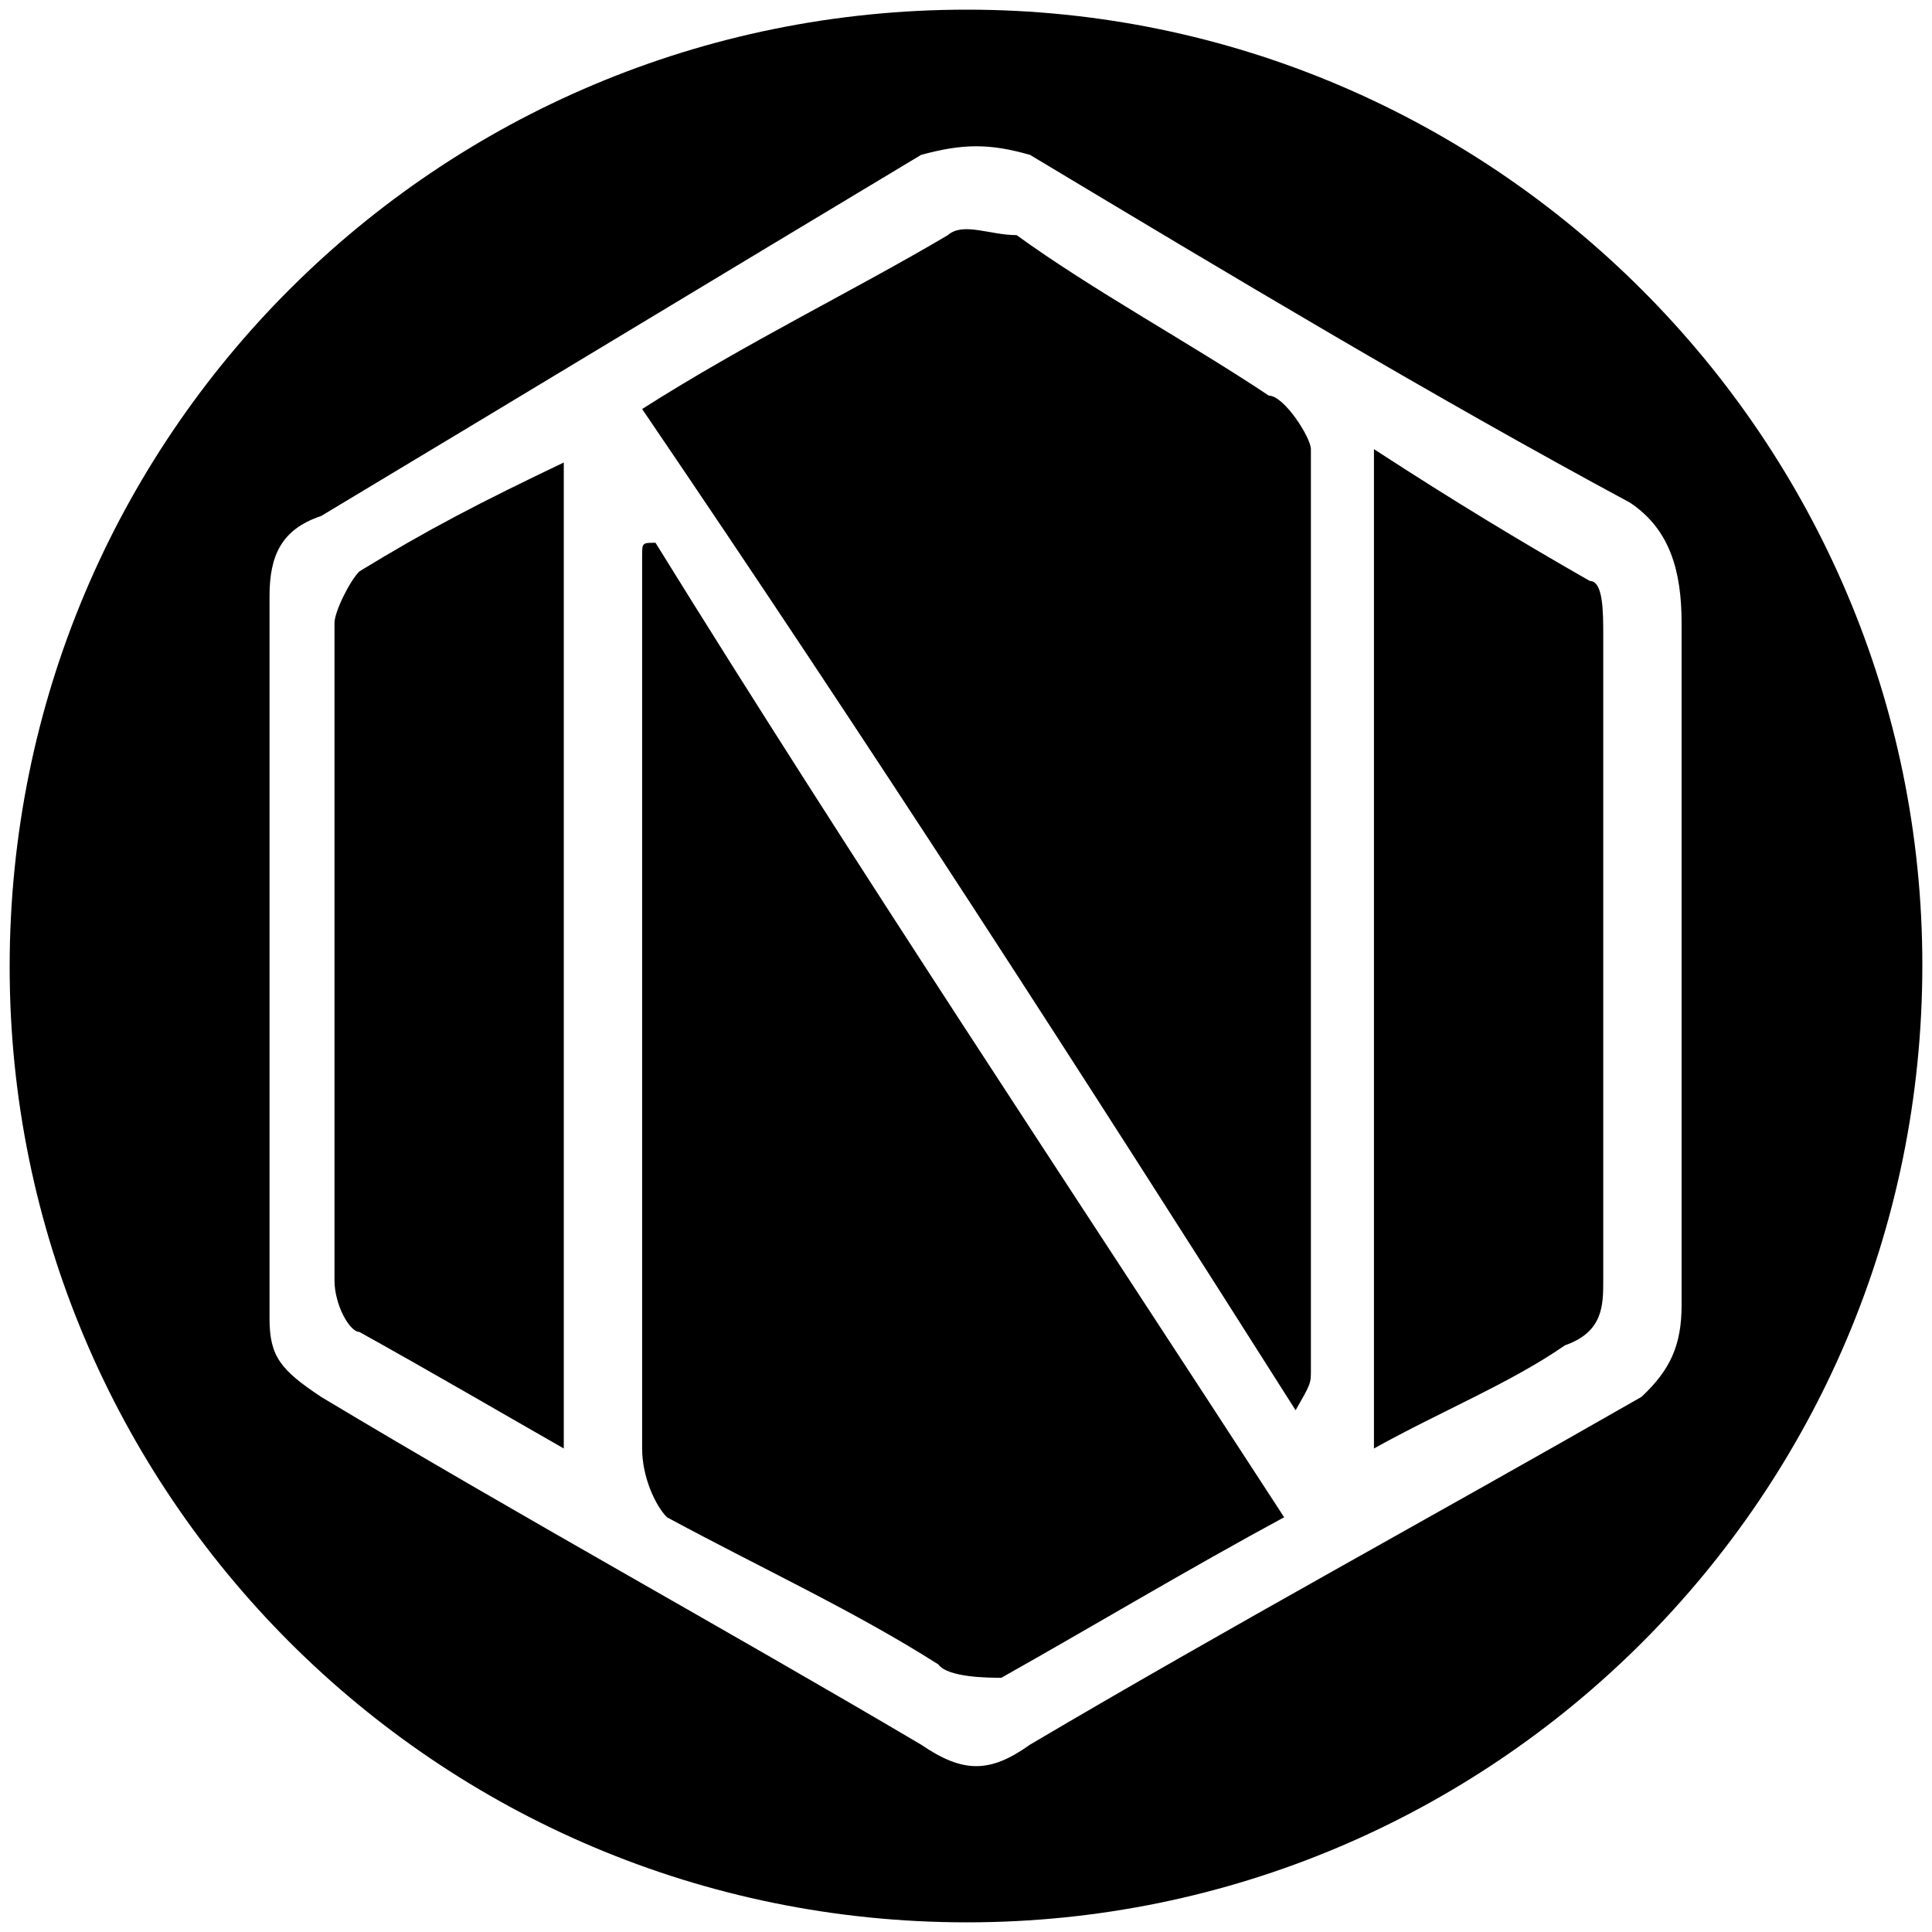 <svg xmlns="http://www.w3.org/2000/svg" width="1000" height="1000">
  <path d="M5 500.496c0 271.98 220.55 494.507 495.496 494.507 271.98 0 494.507-220.55 494.507-495.496C995.003 227.528 773.464 5 500.496 5 226.54 5 5 225.55 5 500.496zm134.506 181.979V308.627c0-20.769 5.934-34.615 26.703-41.538C270.056 204.78 372.913 142.473 476.76 80.165c21.76-5.934 35.605-5.934 56.375 0 103.846 62.308 207.693 124.616 310.55 180 20.77 13.847 26.704 35.605 26.704 62.309v353.078c0 20.769-5.935 33.626-20.77 47.472-108.791 62.308-212.638 118.682-316.484 180.001-20.77 14.835-34.616 14.835-56.374 0-103.847-61.319-206.704-117.693-310.55-180-20.77-13.847-26.704-20.77-26.704-40.55zm33.626-19.78c0 12.857 7.913 26.703 12.858 26.703 35.604 19.78 71.209 40.55 105.824 60.33V239.396c-43.516 20.77-70.22 34.616-105.824 56.374-4.945 4.945-12.858 20.77-12.858 26.704zm159.232 87.033c0 14.835 6.923 29.67 12.857 35.604 49.45 26.704 96.923 48.462 140.44 76.154 4.945 6.923 26.703 6.923 32.637 6.923 47.473-26.703 96.924-56.373 146.375-83.077-111.76-172.088-222.529-338.243-325.386-504.397-6.923 0-6.923 0-6.923 6.923zm0-538.024C450.056 384.781 560.826 556.87 670.607 729.947c7.912-13.846 7.912-13.846 7.912-20.769V232.473c0-5.934-13.846-27.692-21.759-27.692-41.538-27.693-90.989-54.396-130.55-83.077-13.846 0-27.692-6.923-35.604 0-48.462 28.681-103.846 55.384-158.242 90zm378.792 538.024c35.605-19.78 70.22-33.627 98.902-53.407 19.78-6.923 19.78-20.77 19.78-33.627V329.397c0-12.858 0-28.682-6.923-28.682-34.616-19.78-69.231-40.55-111.759-68.242z" style="fill:#000;fill-opacity:1;fill-rule:nonzero;stroke:none;"/>
</svg>
